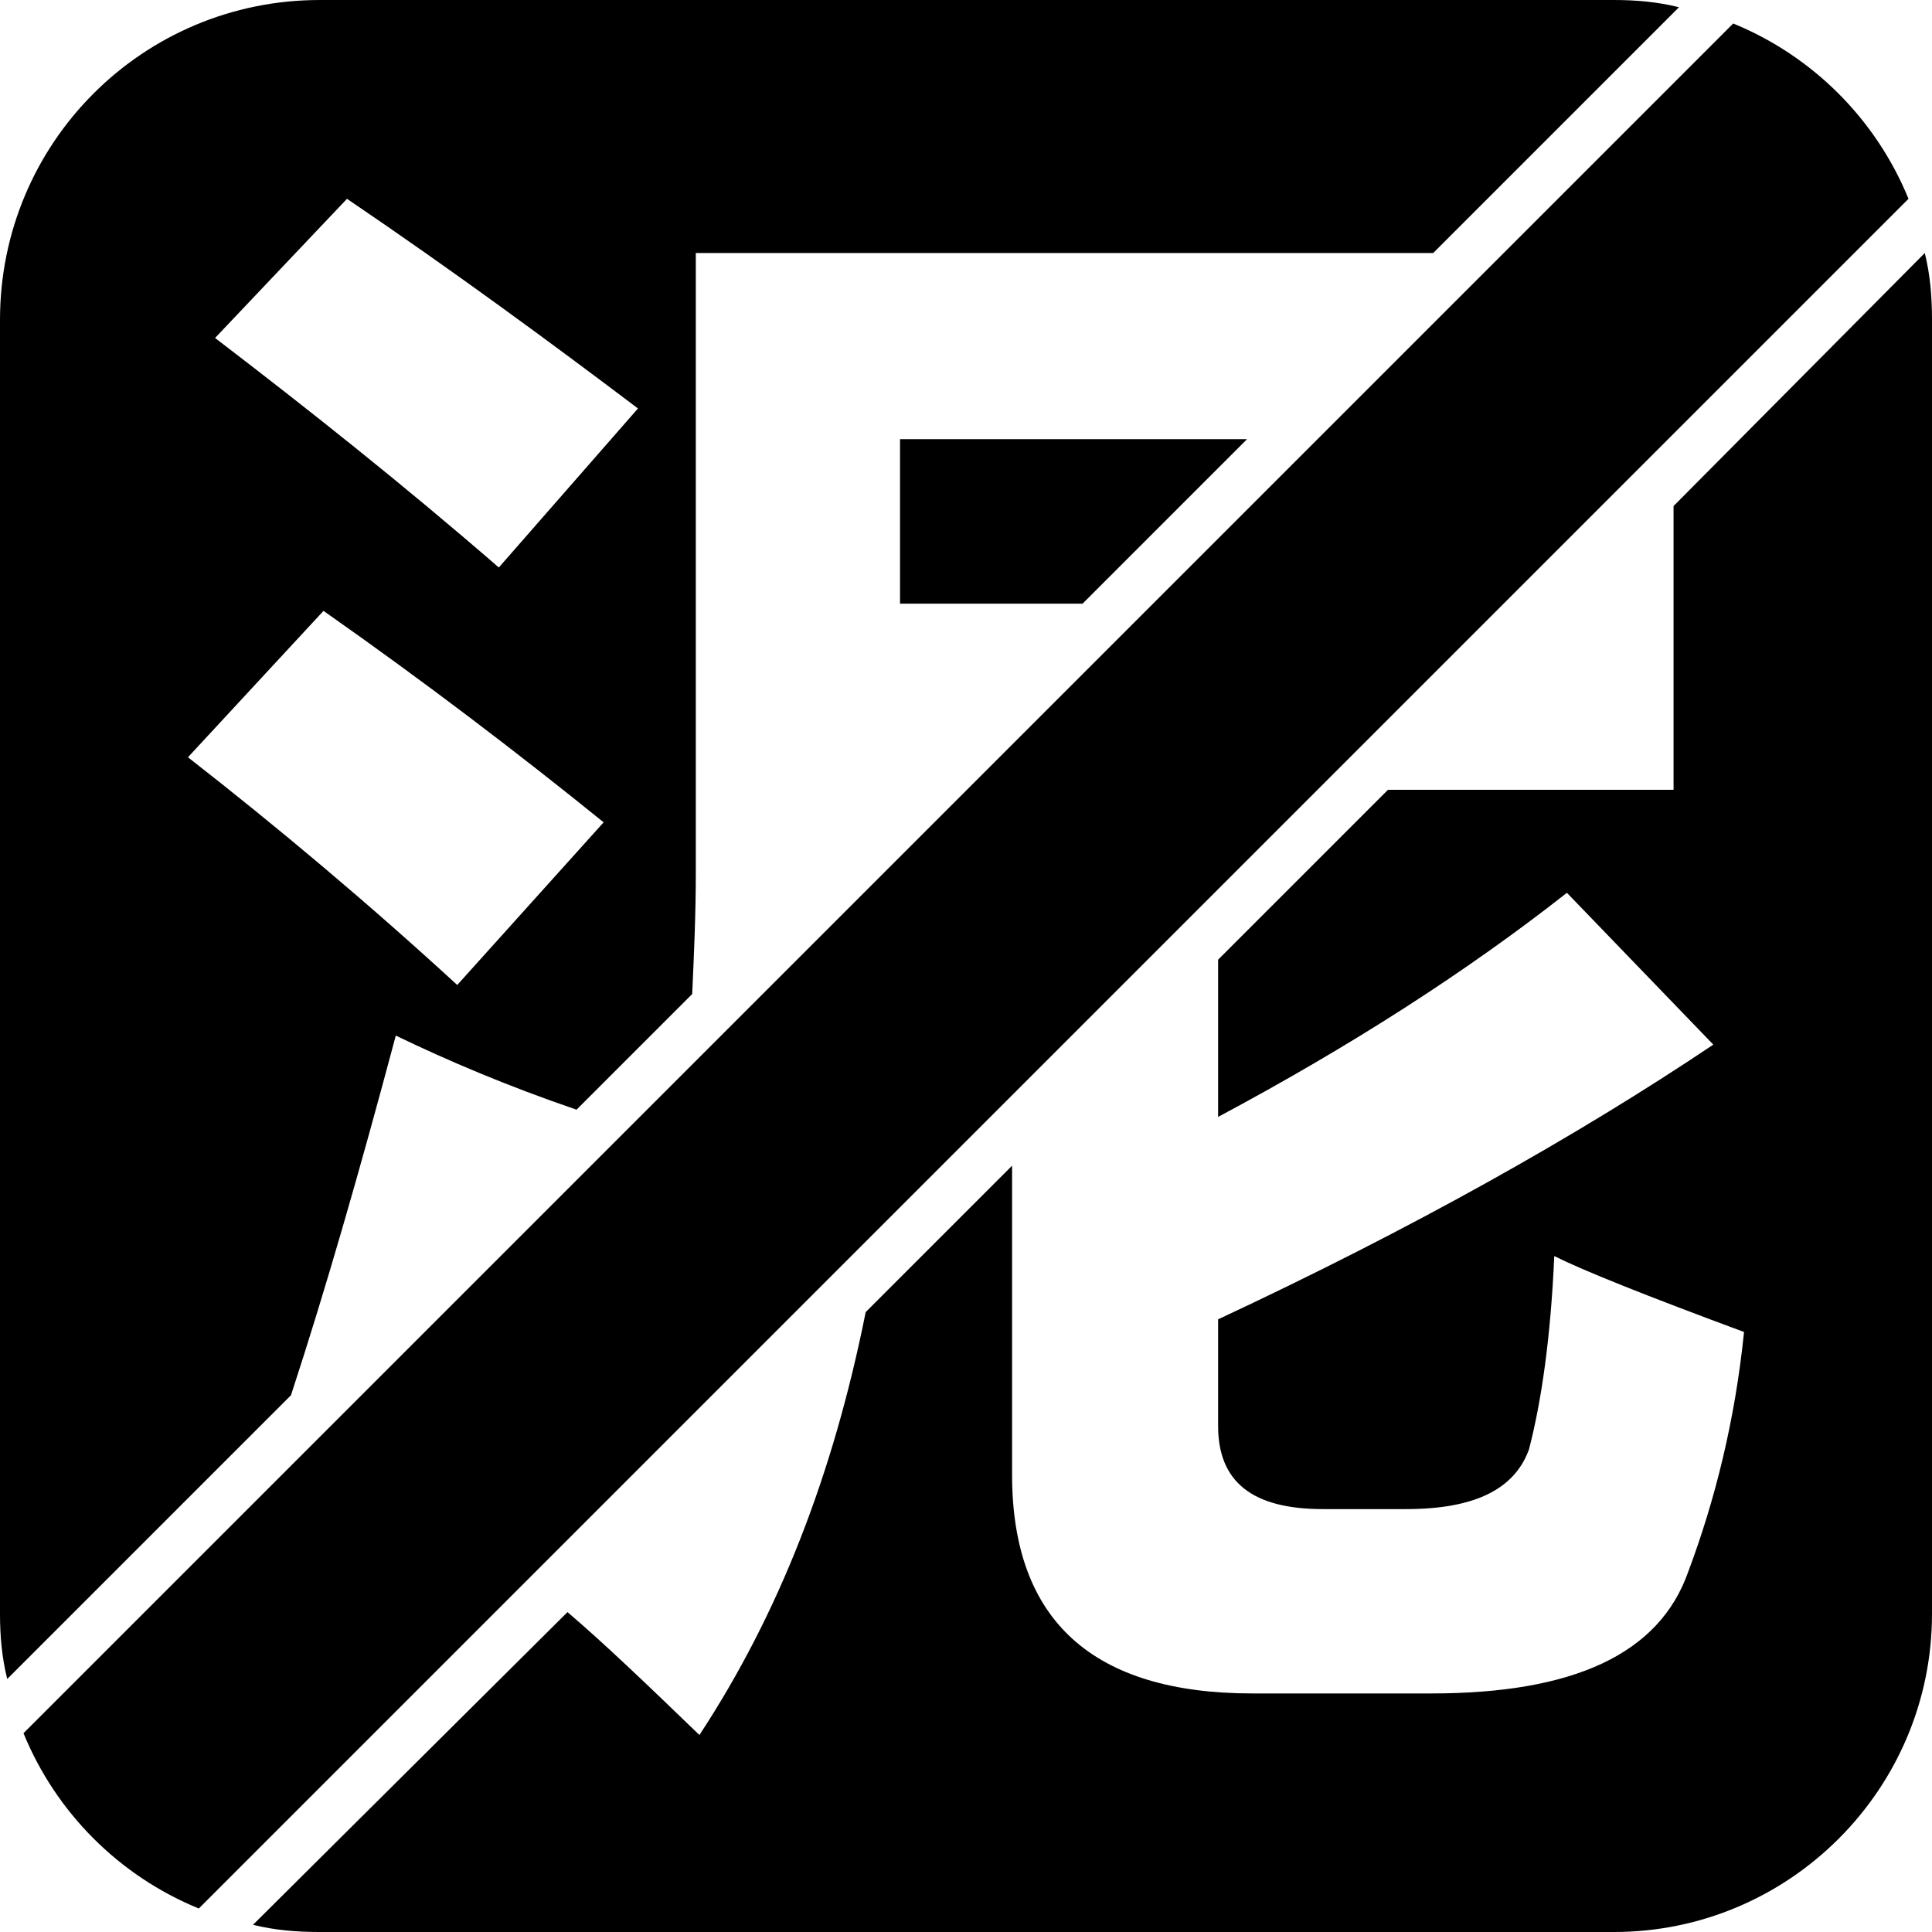 <?xml version="1.0" encoding="UTF-8"?>
<!DOCTYPE svg PUBLIC "-//W3C//DTD SVG 1.1//EN" "http://www.w3.org/Graphics/SVG/1.1/DTD/svg11.dtd">
<!-- Creator: CorelDRAW X8 -->
<svg xmlns="http://www.w3.org/2000/svg" xml:space="preserve" width="230.717mm" height="230.717mm" version="1.1" style="shape-rendering:geometricPrecision; text-rendering:geometricPrecision; image-rendering:optimizeQuality; fill-rule:evenodd; clip-rule:evenodd"
viewBox="0 0 1069 1069"
 xmlns:xlink="http://www.w3.org/1999/xlink">
 <g id="图层_x0020_1">
  <g id="_1154563760">
   <path class="fil0" d="M959 13c44,18 79,53 97,97l-946 946c-44,-18 -79,-53 -97,-97l946 -946z"/>
   <path class="fil0" d="M177 0l716 0c12,0 24,1 36,4l-136 136 -408 0 0 343c0,23 -1,45 -2,67l-64 64c-38,-13 -71,-27 -100,-41 -20,75 -39,141 -58,199l-157 157c-3,-12 -4,-24 -4,-36l0 -716c0,-98 79,-177 177,-177zm513 243l-91 91 -101 0 0 -91 192 0zm-511 95c57,40 108,79 155,117l-81 90c-49,-45 -99,-87 -149,-126l75 -81zm13 -228c59,40 112,79 161,116l-77 88c-53,-46 -106,-88 -157,-127l73 -77zm873 30c3,12 4,24 4,37l0 716c0,97 -79,176 -176,176l-716 0c-13,0 -25,-1 -37,-4l174 -173c20,17 44,40 73,68 44,-67 74,-144 92,-234l81 -81 0 171c0,81 45,121 133,121l99 0c79,0 126,-22 142,-67 15,-40 26,-84 31,-133 -54,-20 -89,-34 -105,-42 -2,45 -7,80 -14,107 -8,22 -30,33 -68,33l-46 0c-39,0 -58,-15 -58,-46l0 -59c107,-50 198,-101 274,-152l-81 -84c-56,44 -120,85 -193,124l0 -87 94 -94 158 0 0 -157 139 -140z"/>
  </g>
 </g>
</svg>
<!-- 排泥 -->